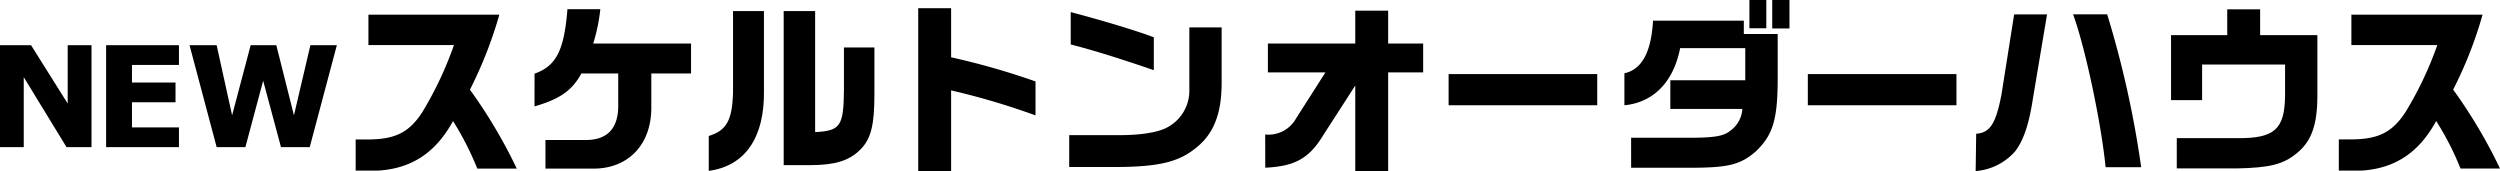 <svg id="レイヤー_1" data-name="レイヤー 1" xmlns="http://www.w3.org/2000/svg" viewBox="0 0 380 26"><defs><style>.cls-1{fill:#000;}</style></defs><path class="cls-1" d="M13.91,22.36h-3.8L3.61,11.73V22.36H0V6.87H4.72l5.57,8.87V6.87h3.62Z"/><path class="cls-1" d="M27.2,22.36H16.13V6.87H27.2v3H20.06v2.67h6.62v3H20.06v3.82H27.2Z"/><path class="cls-1" d="M51.2,6.87,47.08,22.36H42.71L40,12.27,37.3,22.36H32.93L28.81,6.87h4.12l2.35,10.66L38.1,6.87H42l2.68,10.66L47.18,6.87Z"/><path class="cls-1" d="M56,6.85V2.23H75.9a63.79,63.79,0,0,1-4.47,11.4,76.73,76.73,0,0,1,7.12,12h-6a45.09,45.09,0,0,0-3.69-7.23c-2.63,4.8-6.27,7.2-11.34,7.53H54.06V21.2H55.8c4.19,0,6.35-1,8.38-4.14A53.72,53.72,0,0,0,69,6.85Z"/><path class="cls-1" d="M81.25,11.2c3.29-1.17,4.5-3.52,5-9.8h5a27.9,27.9,0,0,1-1.08,5.22h14.87v4.55H99v5.2c0,5.58-3.45,9.21-8.69,9.26H82.91V21.28h5.88c3.35.08,5.07-1.57,5.18-4.91v-5.2h-5.6c-1.41,2.57-3.23,3.88-7.12,5Z"/><path class="cls-1" d="M116.12,1.68V13.82c.1,7.09-2.87,11.42-8.39,12.15v-5.3c2.67-.82,3.53-2.33,3.69-6.4V1.68Zm3,0h4.78v18.4c3.83-.2,4.32-.89,4.38-6.34V7.21h4.63v7.2c0,4.69-.55,6.79-2.22,8.41s-3.78,2.26-7.4,2.28h-4.17Z"/><path class="cls-1" d="M144.57,1.25V8.71a110.87,110.87,0,0,1,12.83,3.67v5.16a109.91,109.91,0,0,0-12.83-3.8V26h-5V1.25Z"/><path class="cls-1" d="M185.69,4.16v8.41c0,4.89-1.3,8-4.19,10.13-2.43,1.91-5.48,2.63-11.34,2.68h-7.64V20.54h7.73c3.29,0,5.95-.46,7.25-1.22a6.31,6.31,0,0,0,3.28-5.75V4.16ZM162.75,1.84c4.91,1.29,10.17,2.88,12.63,3.83v5c-4.28-1.48-9-3-12.63-3.91Z"/><path class="cls-1" d="M192.31,20.44A4.77,4.77,0,0,0,197,18l4.47-7h-8.75V6.62H206v-5h5v5h5.32V11H211v15h-5v-13l-4.83,7.49c-2.15,3.57-4.33,4.79-8.85,5Z"/><path class="cls-1" d="M242.78,11.26V16H220.19V11.26Z"/><path class="cls-1" d="M246.91,11.14c2.65-.58,4.08-3.21,4.35-8h13.8V5.17h5.15v6.7c0,6.34-.74,8.65-3.3,11.12-2.3,2-4.06,2.47-9.49,2.51h-9.49V20.94h8.85c3.78,0,5.16-.25,6.13-1a4.41,4.41,0,0,0,1.93-3.38H253.89V12.2h11.39V7.32h-9.9c-1,5.13-4.06,8.26-8.47,8.68ZM268.48,0v4.3h-2.57V0ZM272,0V4.33h-2.62V0Z"/><path class="cls-1" d="M297.38,11.26V16H274.79V11.26Z"/><path class="cls-1" d="M300.38,20.33c2.1-.15,3-1.53,3.85-6l1.92-12.14h5L309,15c-.6,3.93-1.43,6.34-2.7,8a8.85,8.85,0,0,1-6,3ZM320.29,2.18a151.09,151.09,0,0,1,5.17,23.23h-5.41c-.66-6.75-3.12-18.29-4.94-23.23Z"/><path class="cls-1" d="M330,5.34h8.54V1.42h5V5.34h8.7v9.23c0,4.5-.94,7-3.23,8.8C347,25,344.92,25.5,340,25.6h-9.13V21H340c5.69.06,7.26-1.32,7.33-6.4V9.81H334.72v5.41H330Z"/><path class="cls-1" d="M357.41,6.85V2.23h19.94a62.33,62.33,0,0,1-4.47,11.39,77.2,77.2,0,0,1,7.12,12h-6a44.34,44.34,0,0,0-3.7-7.23c-2.62,4.81-6.26,7.21-11.33,7.54h-3.47V21.19h1.73c4.19,0,6.34-1,8.39-4.13a53.48,53.48,0,0,0,4.85-10.21Z"/></svg>
